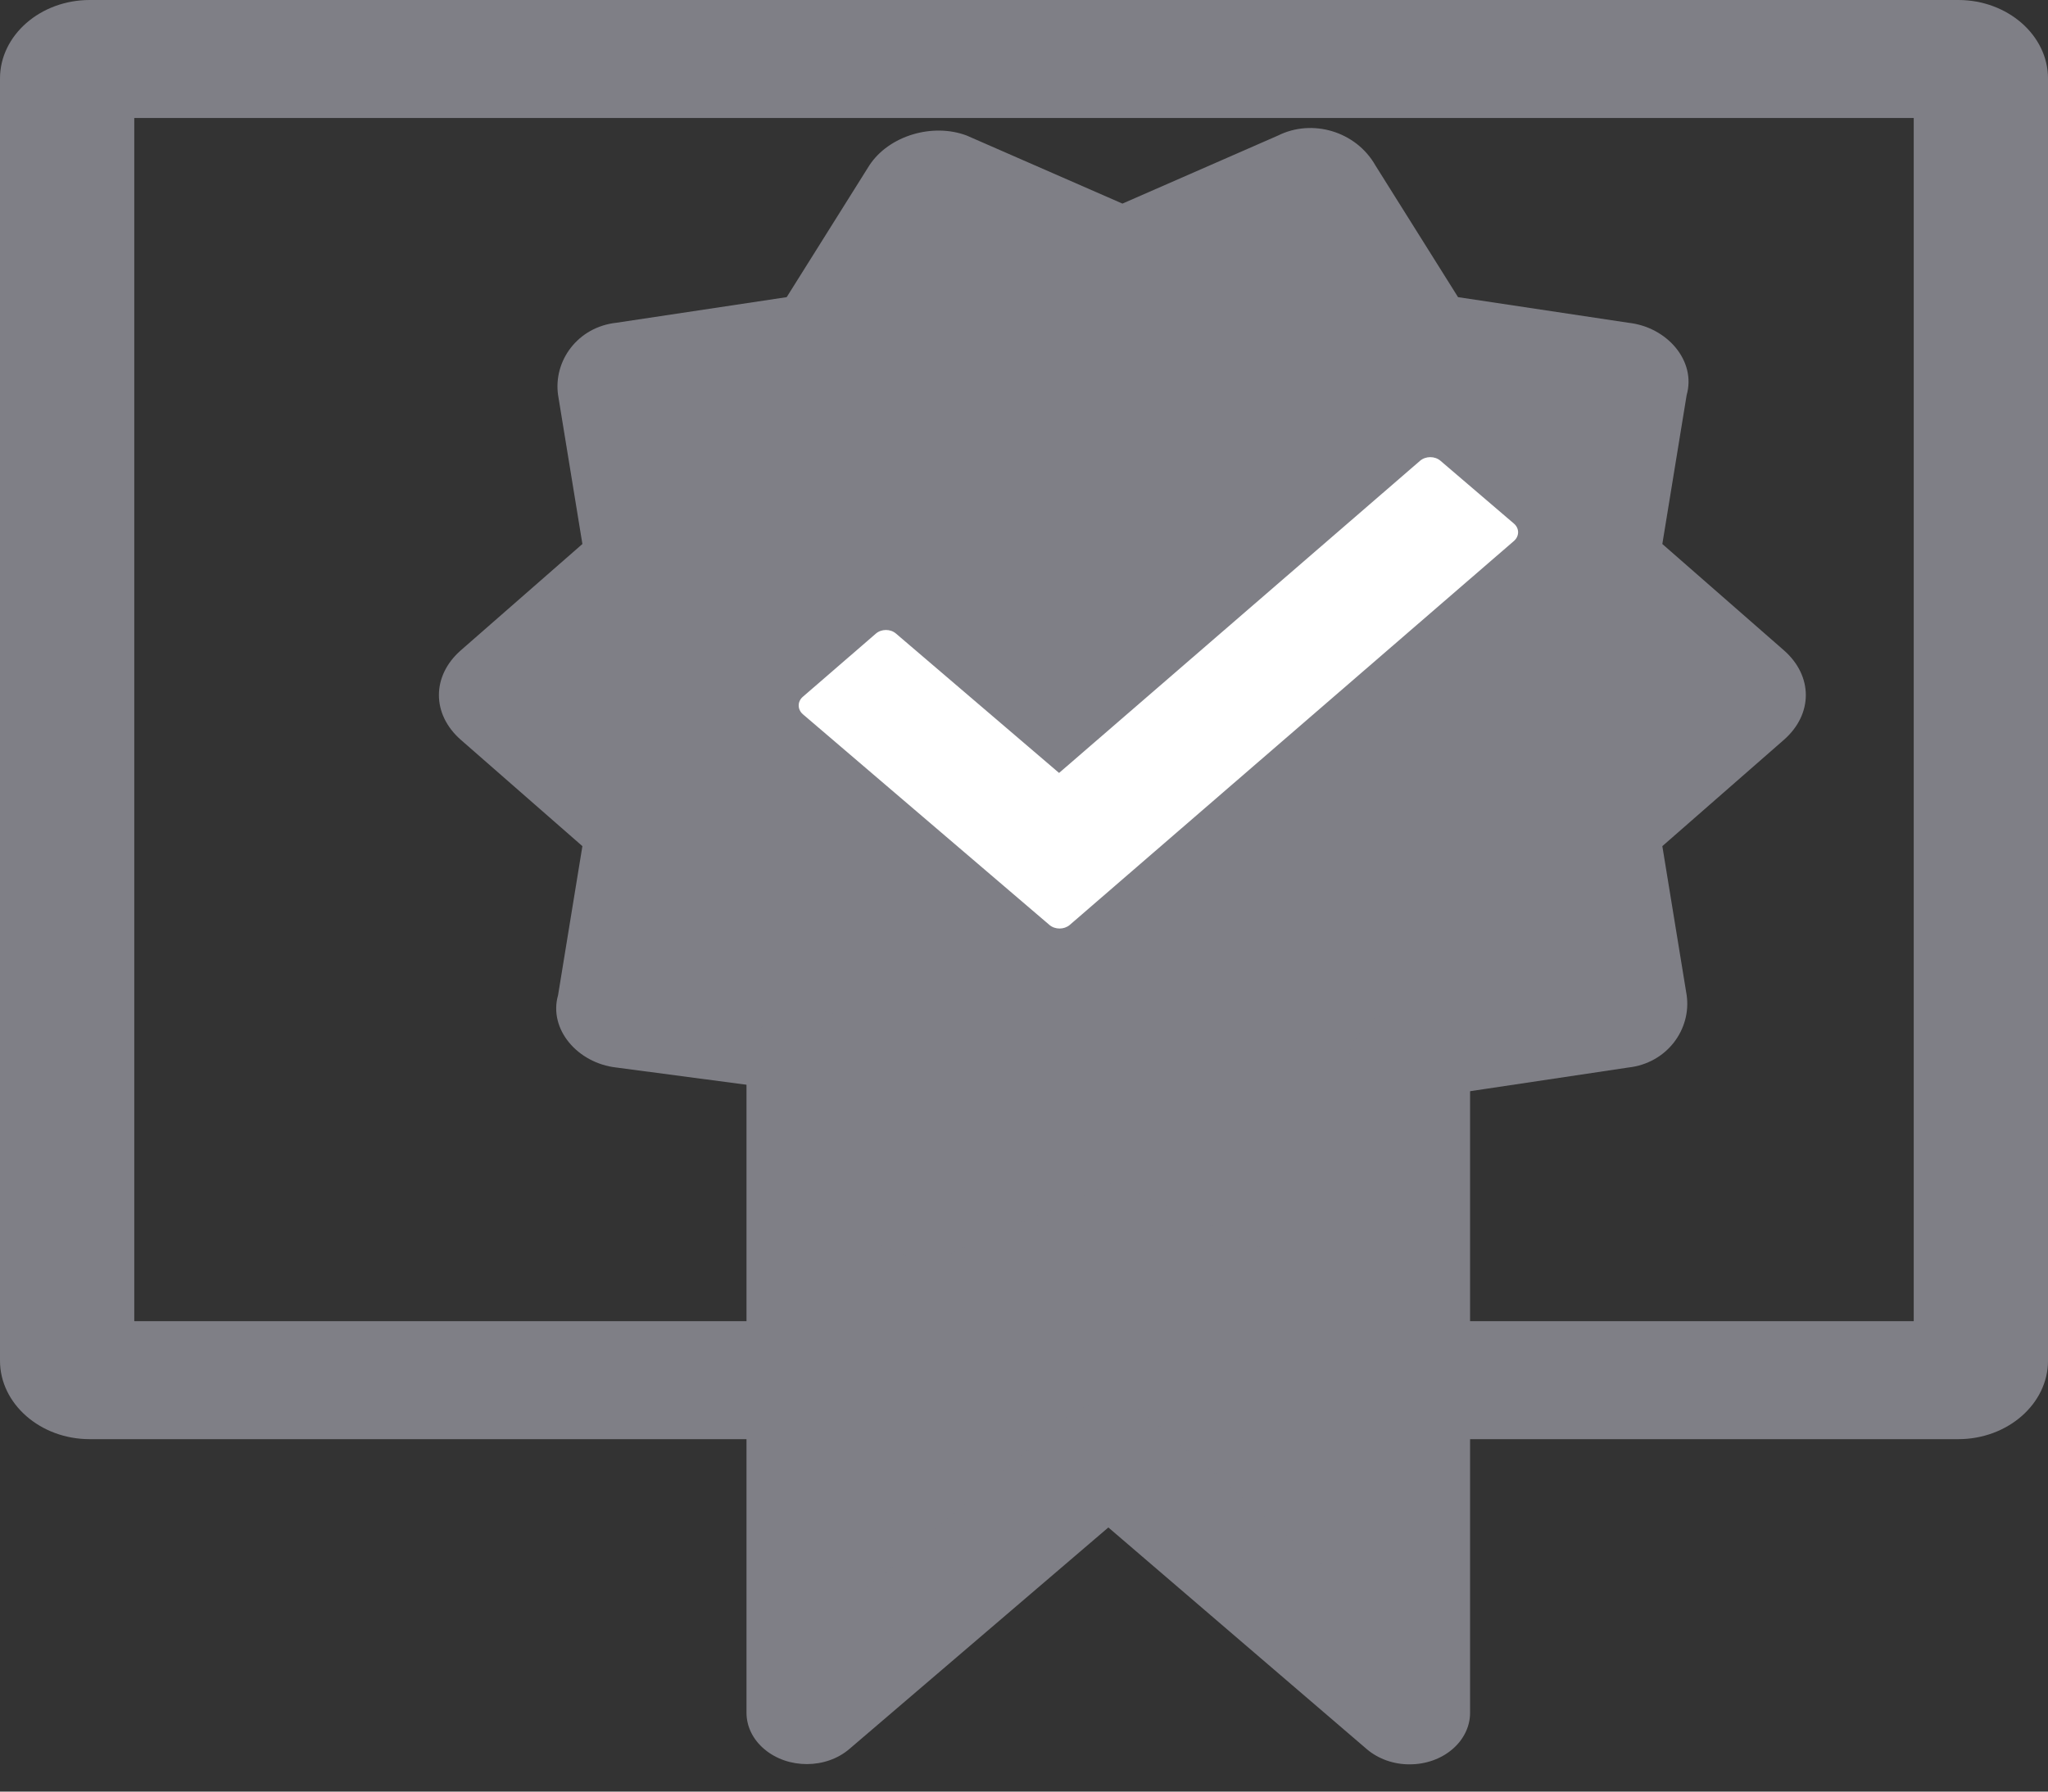 <svg xmlns="http://www.w3.org/2000/svg" viewBox="0 0 16 14">
  <rect x="0" y="0" width="16" height="14" fill="#333333" stroke="none"/>
  <g fill="none" fill-rule="evenodd" transform="translate(-4 -5)">
    <rect width="24" height="24" fill="#FF0000" opacity="0"/>
    <path fill="#7F7F86" d="M5.049,15.324 L18.951,15.324 L18.951,5.922 L5.049,5.922 L5.049,15.324 Z M19.299,5 L4.701,5 C4.315,5 4,5.276 4,5.613 L4,15.633 C4,15.97 4.315,16.246 4.701,16.246 L19.299,16.246 C19.685,16.246 20,15.97 20,15.633 L20,5.613 C20,5.276 19.685,5 19.299,5 L19.299,5 Z"/>
    <g transform="translate(7.429 6)">
      <polygon fill="#7F7F86" points="2.811 6.557 2.811 12.131 5.059 10.492 7.682 12.459 7.779 6.873"/>
      <path fill="#7F7F86" d="M6.746,8.838 C6.67,8.838 6.556,8.838 6.48,8.772 L5.264,8.239 L4.048,8.772 C3.782,8.904 3.439,8.805 3.287,8.539 L2.641,7.508 L1.387,7.342 C1.083,7.308 0.855,7.042 0.931,6.776 L1.121,5.612 L0.171,4.781 C-0.057,4.581 -0.057,4.282 0.171,4.082 L1.121,3.251 L0.931,2.087 C0.893,1.821 1.083,1.555 1.387,1.522 L2.717,1.322 L3.363,0.292 C3.516,0.059 3.858,-0.041 4.123,0.059 L5.34,0.591 L6.556,0.059 C6.822,-0.074 7.164,0.025 7.316,0.292 L7.962,1.322 L9.292,1.522 C9.596,1.555 9.824,1.821 9.748,2.087 L9.558,3.251 L10.508,4.082 C10.736,4.282 10.736,4.581 10.508,4.781 L9.558,5.612 L9.748,6.776 C9.786,7.042 9.596,7.308 9.292,7.342 L7.962,7.541 L7.316,8.572 C7.164,8.772 6.974,8.838 6.746,8.838"/>
      <path fill="#7F7F86" d="M7.585,12.787 C7.46,12.788 7.34,12.745 7.251,12.67 L5.23,10.936 L3.208,12.666 C3.025,12.824 2.727,12.825 2.542,12.668 C2.453,12.593 2.403,12.491 2.403,12.384 L2.403,7.289 C2.403,7.066 2.614,6.885 2.874,6.885 C3.134,6.885 3.345,7.066 3.345,7.289 L3.345,11.411 L4.895,10.085 C5.079,9.928 5.376,9.928 5.559,10.085 L7.114,11.411 L7.114,7.289 C7.114,7.066 7.325,6.885 7.585,6.885 C7.845,6.885 8.056,7.066 8.056,7.289 L8.056,12.384 C8.056,12.606 7.845,12.787 7.585,12.787"/>
      <path fill="#FFFFFF" d="M4.845,5.04 L3.571,3.951 C3.527,3.913 3.457,3.914 3.414,3.951 L2.843,4.445 C2.8,4.482 2.8,4.543 2.843,4.581 C3.486,5.13 4.127,5.679 4.77,6.228 C4.814,6.265 4.884,6.265 4.928,6.228 L8.399,3.227 C8.442,3.189 8.442,3.128 8.398,3.091 L7.824,2.6 C7.78,2.563 7.71,2.563 7.666,2.6 L4.845,5.04 Z"/>
    </g>
  </g>
</svg>

